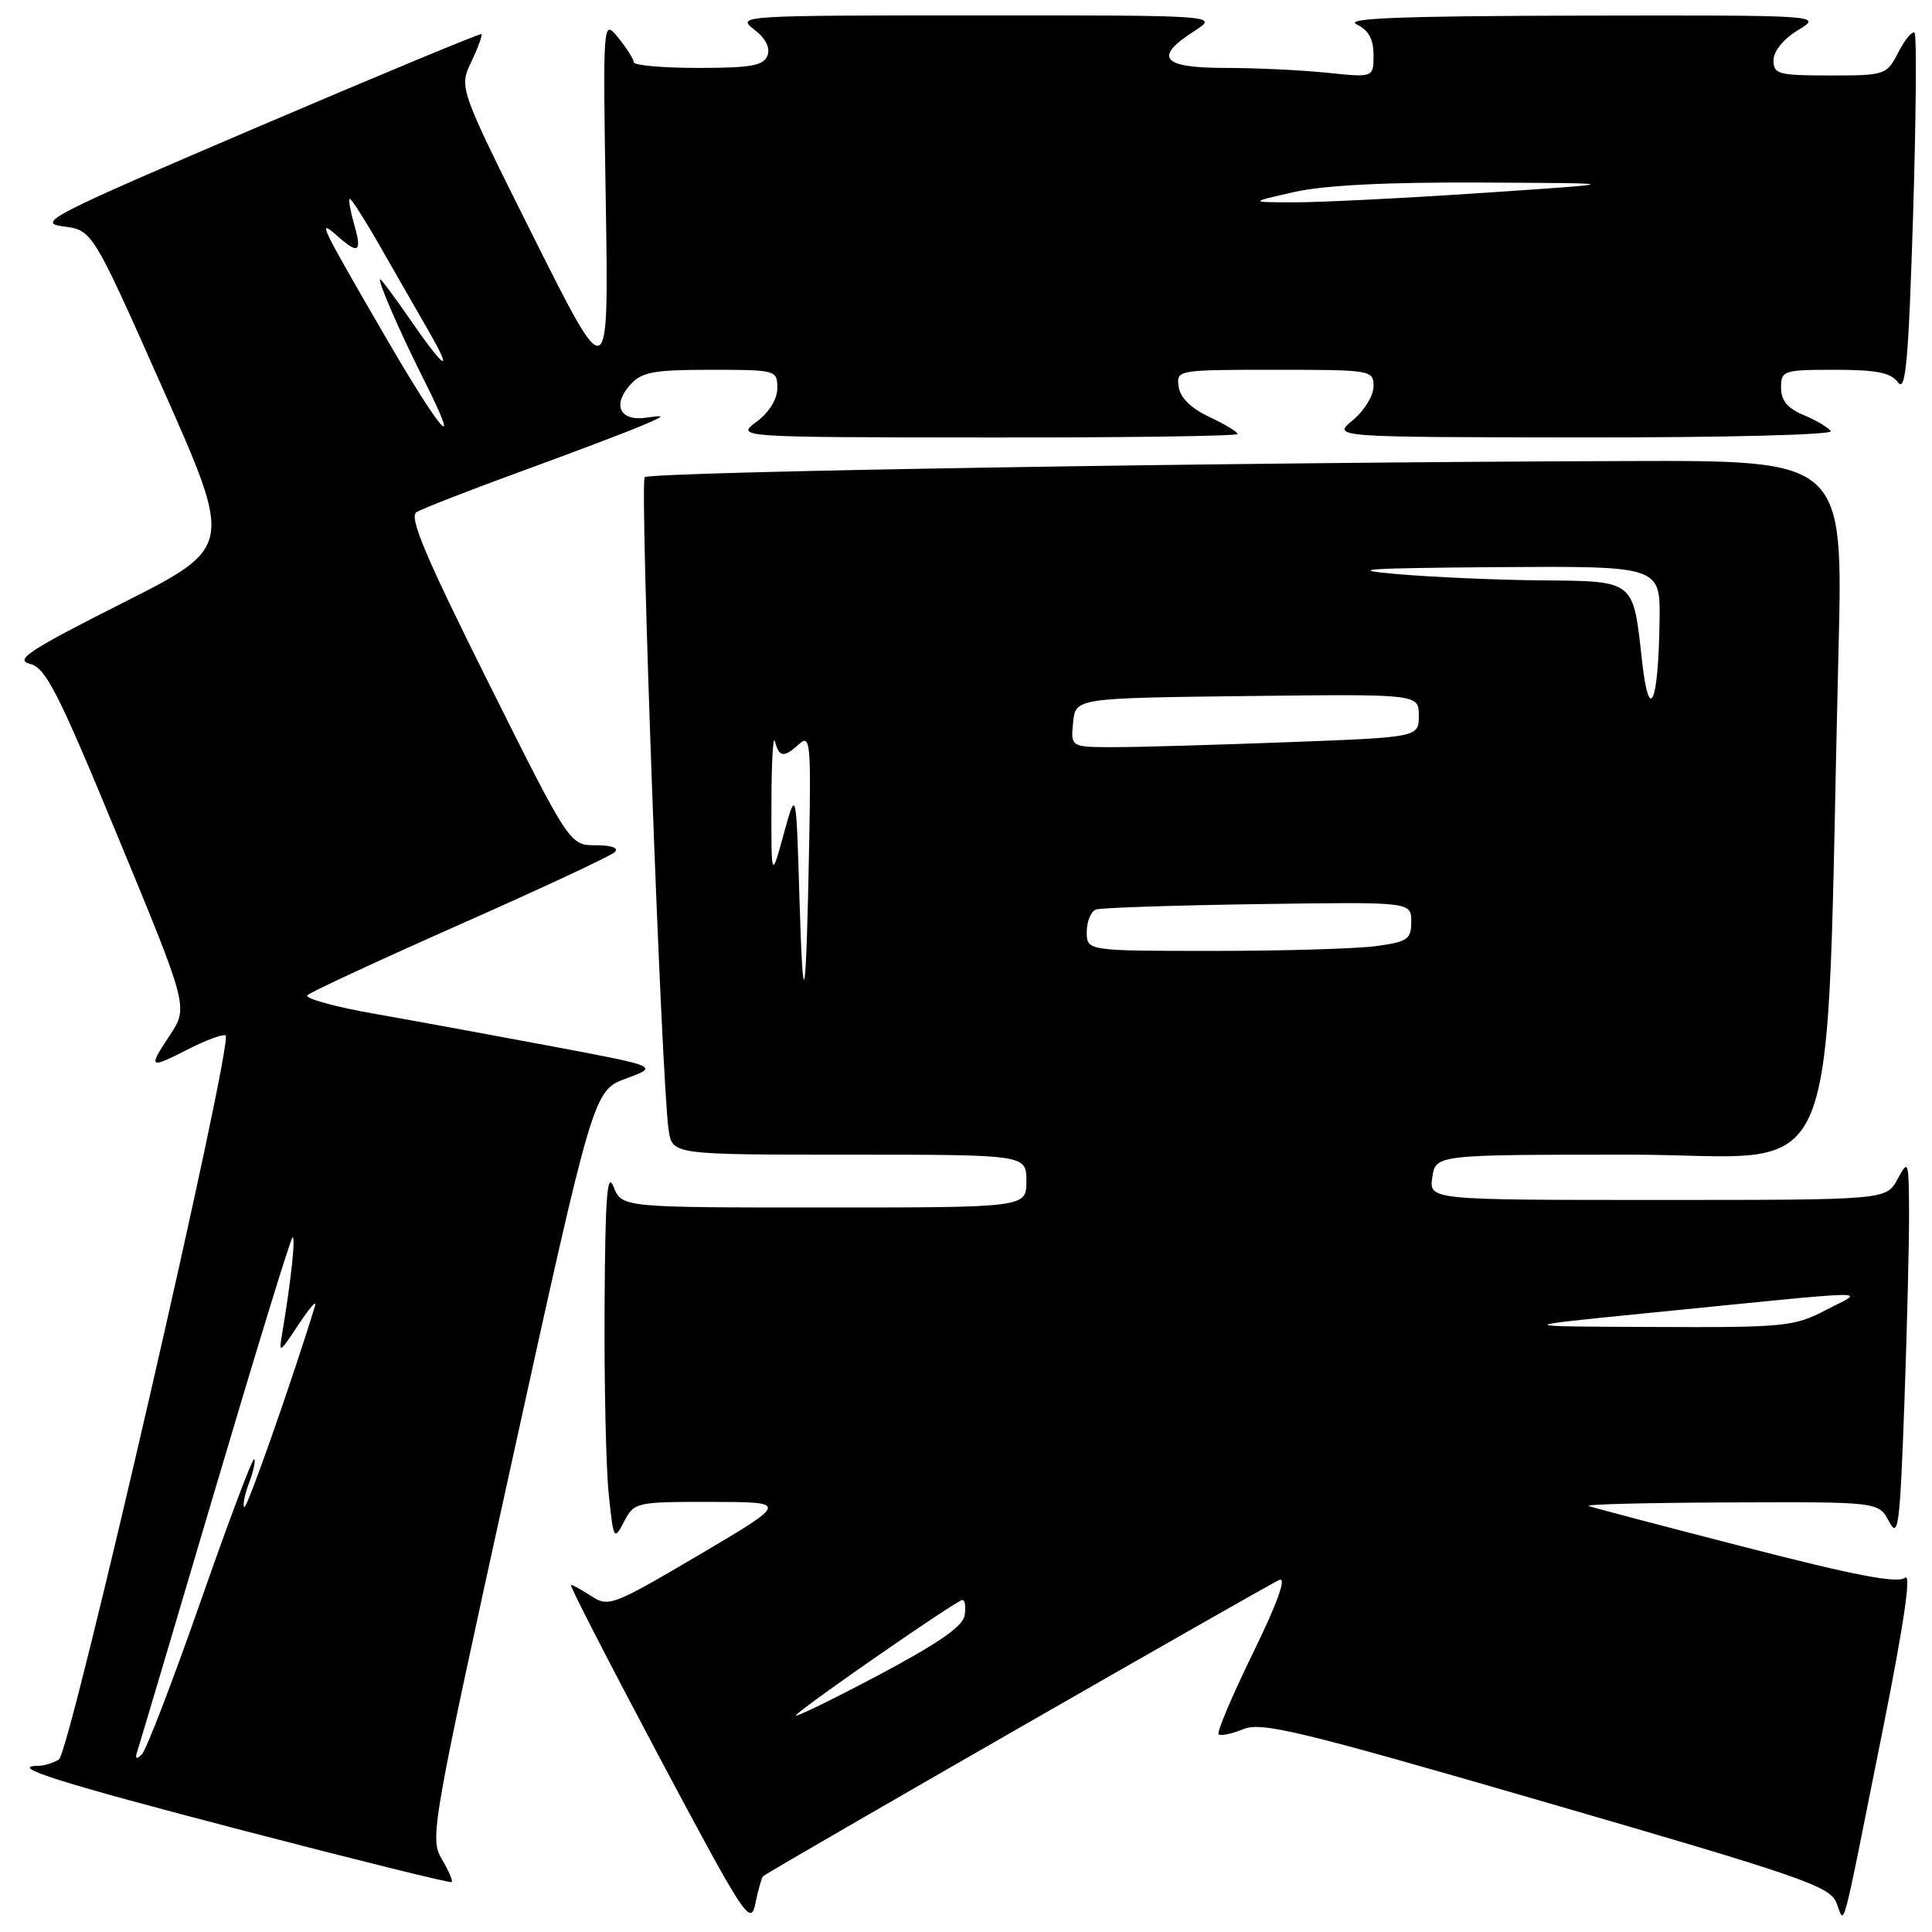 <?xml version="1.0" encoding="UTF-8" standalone="no"?>
<!DOCTYPE svg PUBLIC "-//W3C//DTD SVG 1.1//EN" "http://www.w3.org/Graphics/SVG/1.1/DTD/svg11.dtd" >
<svg xmlns="http://www.w3.org/2000/svg" xmlns:xlink="http://www.w3.org/1999/xlink" version="1.1" viewBox="0 0 256 256">
 <g >
 <path fill="currentColor"
d=" M 101.13 248.60 C 102.11 247.79 168.23 209.85 169.54 209.34 C 170.50 208.98 169.21 212.53 166.02 219.05 C 163.26 224.70 161.21 229.54 161.47 229.80 C 161.72 230.06 163.19 229.75 164.72 229.13 C 167.16 228.12 172.09 229.31 204.92 238.84 C 238.57 248.60 242.44 249.93 243.32 252.09 C 244.50 254.97 243.78 257.64 249.47 229.24 C 252.28 215.21 253.28 208.35 252.43 209.06 C 251.48 209.85 245.82 208.77 231.32 205.03 C 220.42 202.23 211.05 199.76 210.50 199.55 C 209.95 199.33 218.37 199.12 229.22 199.08 C 248.94 199.00 248.94 199.00 250.31 201.61 C 251.53 203.95 251.75 202.27 252.34 185.95 C 252.70 175.90 252.98 164.49 252.96 160.59 C 252.92 153.73 252.87 153.59 251.43 156.25 C 249.94 159.00 249.94 159.00 219.64 159.00 C 189.35 159.00 189.35 159.00 189.79 156.00 C 190.23 153.00 190.23 153.00 216.00 153.00 C 244.89 153.00 241.77 160.56 243.61 86.25 C 244.24 61.00 244.24 61.00 215.87 61.09 C 163.82 61.24 86.14 62.52 85.43 63.23 C 84.74 63.93 87.65 143.49 88.60 149.75 C 89.09 153.00 89.09 153.00 112.55 153.00 C 136.00 153.00 136.00 153.00 136.00 156.50 C 136.00 160.00 136.00 160.00 109.19 160.00 C 82.39 160.00 82.39 160.00 81.30 157.25 C 80.45 155.11 80.19 158.61 80.11 173.10 C 80.05 183.34 80.30 194.53 80.66 197.98 C 81.29 204.05 81.36 204.17 82.69 201.63 C 84.04 199.05 84.26 199.00 94.28 199.01 C 104.50 199.03 104.50 199.03 92.61 206.04 C 81.30 212.71 80.61 212.98 78.40 211.52 C 77.12 210.69 75.88 210.00 75.65 210.00 C 75.41 210.00 80.67 220.23 87.32 232.74 C 98.74 254.18 99.46 255.29 100.10 252.19 C 100.47 250.38 100.93 248.76 101.13 248.60 Z  M 58.53 246.32 C 56.92 243.59 57.20 242.00 67.75 194.00 C 78.63 144.51 78.63 144.51 82.96 142.91 C 87.29 141.31 87.29 141.31 73.40 138.69 C 65.75 137.25 55.11 135.30 49.73 134.35 C 44.36 133.41 40.31 132.29 40.73 131.87 C 41.16 131.45 50.27 127.22 61.00 122.47 C 71.72 117.72 80.93 113.42 81.45 112.92 C 82.03 112.35 81.06 112.00 78.94 112.00 C 75.48 112.00 75.48 112.00 64.67 90.35 C 56.39 73.77 54.17 68.51 55.18 67.87 C 55.91 67.42 62.12 64.99 69.00 62.48 C 75.88 59.97 83.08 57.24 85.00 56.42 C 88.20 55.06 88.25 54.97 85.67 55.34 C 82.14 55.86 81.07 53.68 83.53 50.96 C 85.04 49.29 86.64 49.00 94.15 49.00 C 102.84 49.00 103.00 49.04 103.00 51.42 C 103.00 52.89 101.93 54.63 100.25 55.88 C 97.50 57.94 97.50 57.94 130.75 57.97 C 149.04 57.99 164.00 57.78 164.00 57.51 C 164.00 57.24 162.31 56.22 160.25 55.25 C 157.82 54.11 156.39 52.70 156.18 51.25 C 155.86 49.02 155.96 49.00 168.93 49.00 C 181.75 49.00 182.00 49.04 182.00 51.21 C 182.00 52.43 180.76 54.44 179.25 55.68 C 176.50 57.93 176.50 57.93 209.81 57.96 C 228.45 57.98 242.88 57.62 242.58 57.13 C 242.28 56.65 240.68 55.70 239.02 55.01 C 236.86 54.11 236.00 53.08 236.00 51.38 C 236.00 49.10 236.29 49.00 243.14 49.00 C 248.68 49.00 250.56 49.38 251.51 50.68 C 252.51 52.05 252.89 47.81 253.49 28.63 C 253.89 15.58 253.98 4.65 253.69 4.35 C 253.39 4.06 252.43 5.21 251.55 6.91 C 249.98 9.95 249.82 10.00 242.47 10.00 C 235.65 10.00 235.00 9.83 235.00 7.99 C 235.00 6.79 236.31 5.17 238.25 3.99 C 241.50 2.01 241.50 2.01 209.50 2.07 C 185.74 2.12 178.08 2.41 179.75 3.22 C 181.34 3.99 182.00 5.18 182.00 7.30 C 182.00 10.28 182.00 10.28 175.85 9.64 C 172.47 9.29 166.40 9.00 162.35 9.00 C 153.95 9.00 152.79 7.61 158.25 4.12 C 161.50 2.03 161.50 2.03 129.50 2.04 C 98.17 2.04 97.55 2.08 99.91 3.89 C 101.45 5.08 102.09 6.33 101.69 7.37 C 101.18 8.70 99.49 9.00 92.53 9.00 C 87.84 9.00 83.99 8.66 83.98 8.25 C 83.97 7.84 83.04 6.38 81.92 5.00 C 79.88 2.50 79.88 2.50 80.27 26.90 C 80.66 51.30 80.66 51.30 70.73 31.47 C 60.81 11.63 60.81 11.63 62.45 8.19 C 63.35 6.30 63.95 4.65 63.79 4.52 C 63.63 4.39 50.23 9.96 34.00 16.89 C 6.66 28.58 4.79 29.54 8.38 30.00 C 12.25 30.50 12.25 30.50 21.57 51.50 C 30.90 72.50 30.90 72.50 16.20 79.92 C 3.90 86.13 1.90 87.44 3.95 87.96 C 6.07 88.48 7.67 91.63 15.68 111.02 C 24.96 133.46 24.96 133.46 22.47 137.23 C 19.57 141.60 19.72 141.69 25.11 138.94 C 27.33 137.81 29.48 137.02 29.89 137.19 C 31.05 137.68 9.30 232.19 7.81 233.14 C 7.09 233.59 5.86 233.98 5.08 233.98 C 0.95 234.03 7.77 236.18 32.33 242.58 C 47.27 246.47 59.66 249.54 59.85 249.39 C 60.04 249.25 59.45 247.87 58.53 246.32 Z  M 105.50 227.24 C 106.98 225.73 126.83 212.00 127.53 212.00 C 127.87 212.00 128.00 212.92 127.82 214.05 C 127.59 215.52 124.26 217.81 116.00 222.18 C 109.67 225.52 104.95 227.80 105.50 227.24 Z  M 218.50 173.97 C 249.89 170.85 247.09 170.89 241.95 173.58 C 237.74 175.78 236.50 175.91 219.00 175.83 C 200.50 175.76 200.50 175.76 218.50 173.97 Z  M 105.93 119.00 C 105.50 104.50 105.50 104.50 103.85 110.50 C 102.20 116.50 102.20 116.50 102.22 106.50 C 102.22 101.00 102.44 97.29 102.69 98.25 C 103.24 100.37 103.86 100.43 105.92 98.57 C 107.35 97.27 107.47 98.50 107.22 111.82 C 106.82 133.22 106.42 135.42 105.93 119.00 Z  M 144.00 123.47 C 144.00 122.08 144.56 120.75 145.25 120.51 C 145.94 120.28 155.61 119.96 166.75 119.80 C 187.00 119.50 187.00 119.50 187.00 122.11 C 187.00 124.47 186.53 124.79 182.36 125.36 C 179.81 125.71 170.13 126.00 160.86 126.00 C 144.00 126.00 144.00 126.00 144.00 123.47 Z  M 142.19 95.75 C 142.50 92.50 142.50 92.50 165.25 92.23 C 188.00 91.96 188.00 91.96 188.00 94.82 C 188.00 97.69 188.00 97.69 170.75 98.34 C 161.26 98.70 150.88 99.00 147.69 99.00 C 141.87 99.00 141.87 99.00 142.19 95.75 Z  M 217.57 87.50 C 216.38 76.77 216.69 77.02 204.21 76.90 C 198.32 76.85 189.68 76.47 185.00 76.06 C 178.24 75.46 180.95 75.28 198.25 75.15 C 220.00 75.00 220.00 75.00 219.90 82.25 C 219.75 93.32 218.52 96.09 217.57 87.50 Z  M 18.21 232.00 C 18.48 231.18 23.10 215.65 28.46 197.50 C 33.83 179.35 38.45 164.28 38.74 164.00 C 39.22 163.53 38.58 169.62 37.42 176.50 C 36.92 179.44 36.97 179.42 39.56 175.50 C 41.02 173.30 42.00 172.18 41.75 173.00 C 38.83 182.59 32.70 200.03 32.37 199.70 C 32.13 199.47 32.42 198.03 33.00 196.50 C 33.58 194.97 33.89 193.55 33.68 193.34 C 33.47 193.14 30.27 201.64 26.57 212.23 C 22.86 222.83 19.36 231.95 18.77 232.50 C 18.04 233.19 17.86 233.03 18.21 232.00 Z  M 50.89 44.32 C 42.38 29.65 42.01 28.89 44.68 31.25 C 47.50 33.75 47.99 33.44 46.95 29.82 C 46.45 28.07 46.16 26.50 46.32 26.35 C 46.48 26.19 48.33 29.08 50.44 32.78 C 52.55 36.48 55.38 41.41 56.73 43.75 C 60.18 49.71 58.96 49.04 54.46 42.50 C 52.37 39.48 50.54 37.00 50.38 37.00 C 49.94 37.00 52.96 43.96 56.18 50.35 C 61.43 60.77 58.47 57.40 50.89 44.32 Z  M 171.50 25.44 C 175.51 24.54 183.80 24.12 196.50 24.19 C 215.50 24.28 215.50 24.28 196.50 25.56 C 186.05 26.26 174.80 26.82 171.50 26.81 C 165.50 26.80 165.50 26.80 171.50 25.44 Z "/>
</g>
</svg>